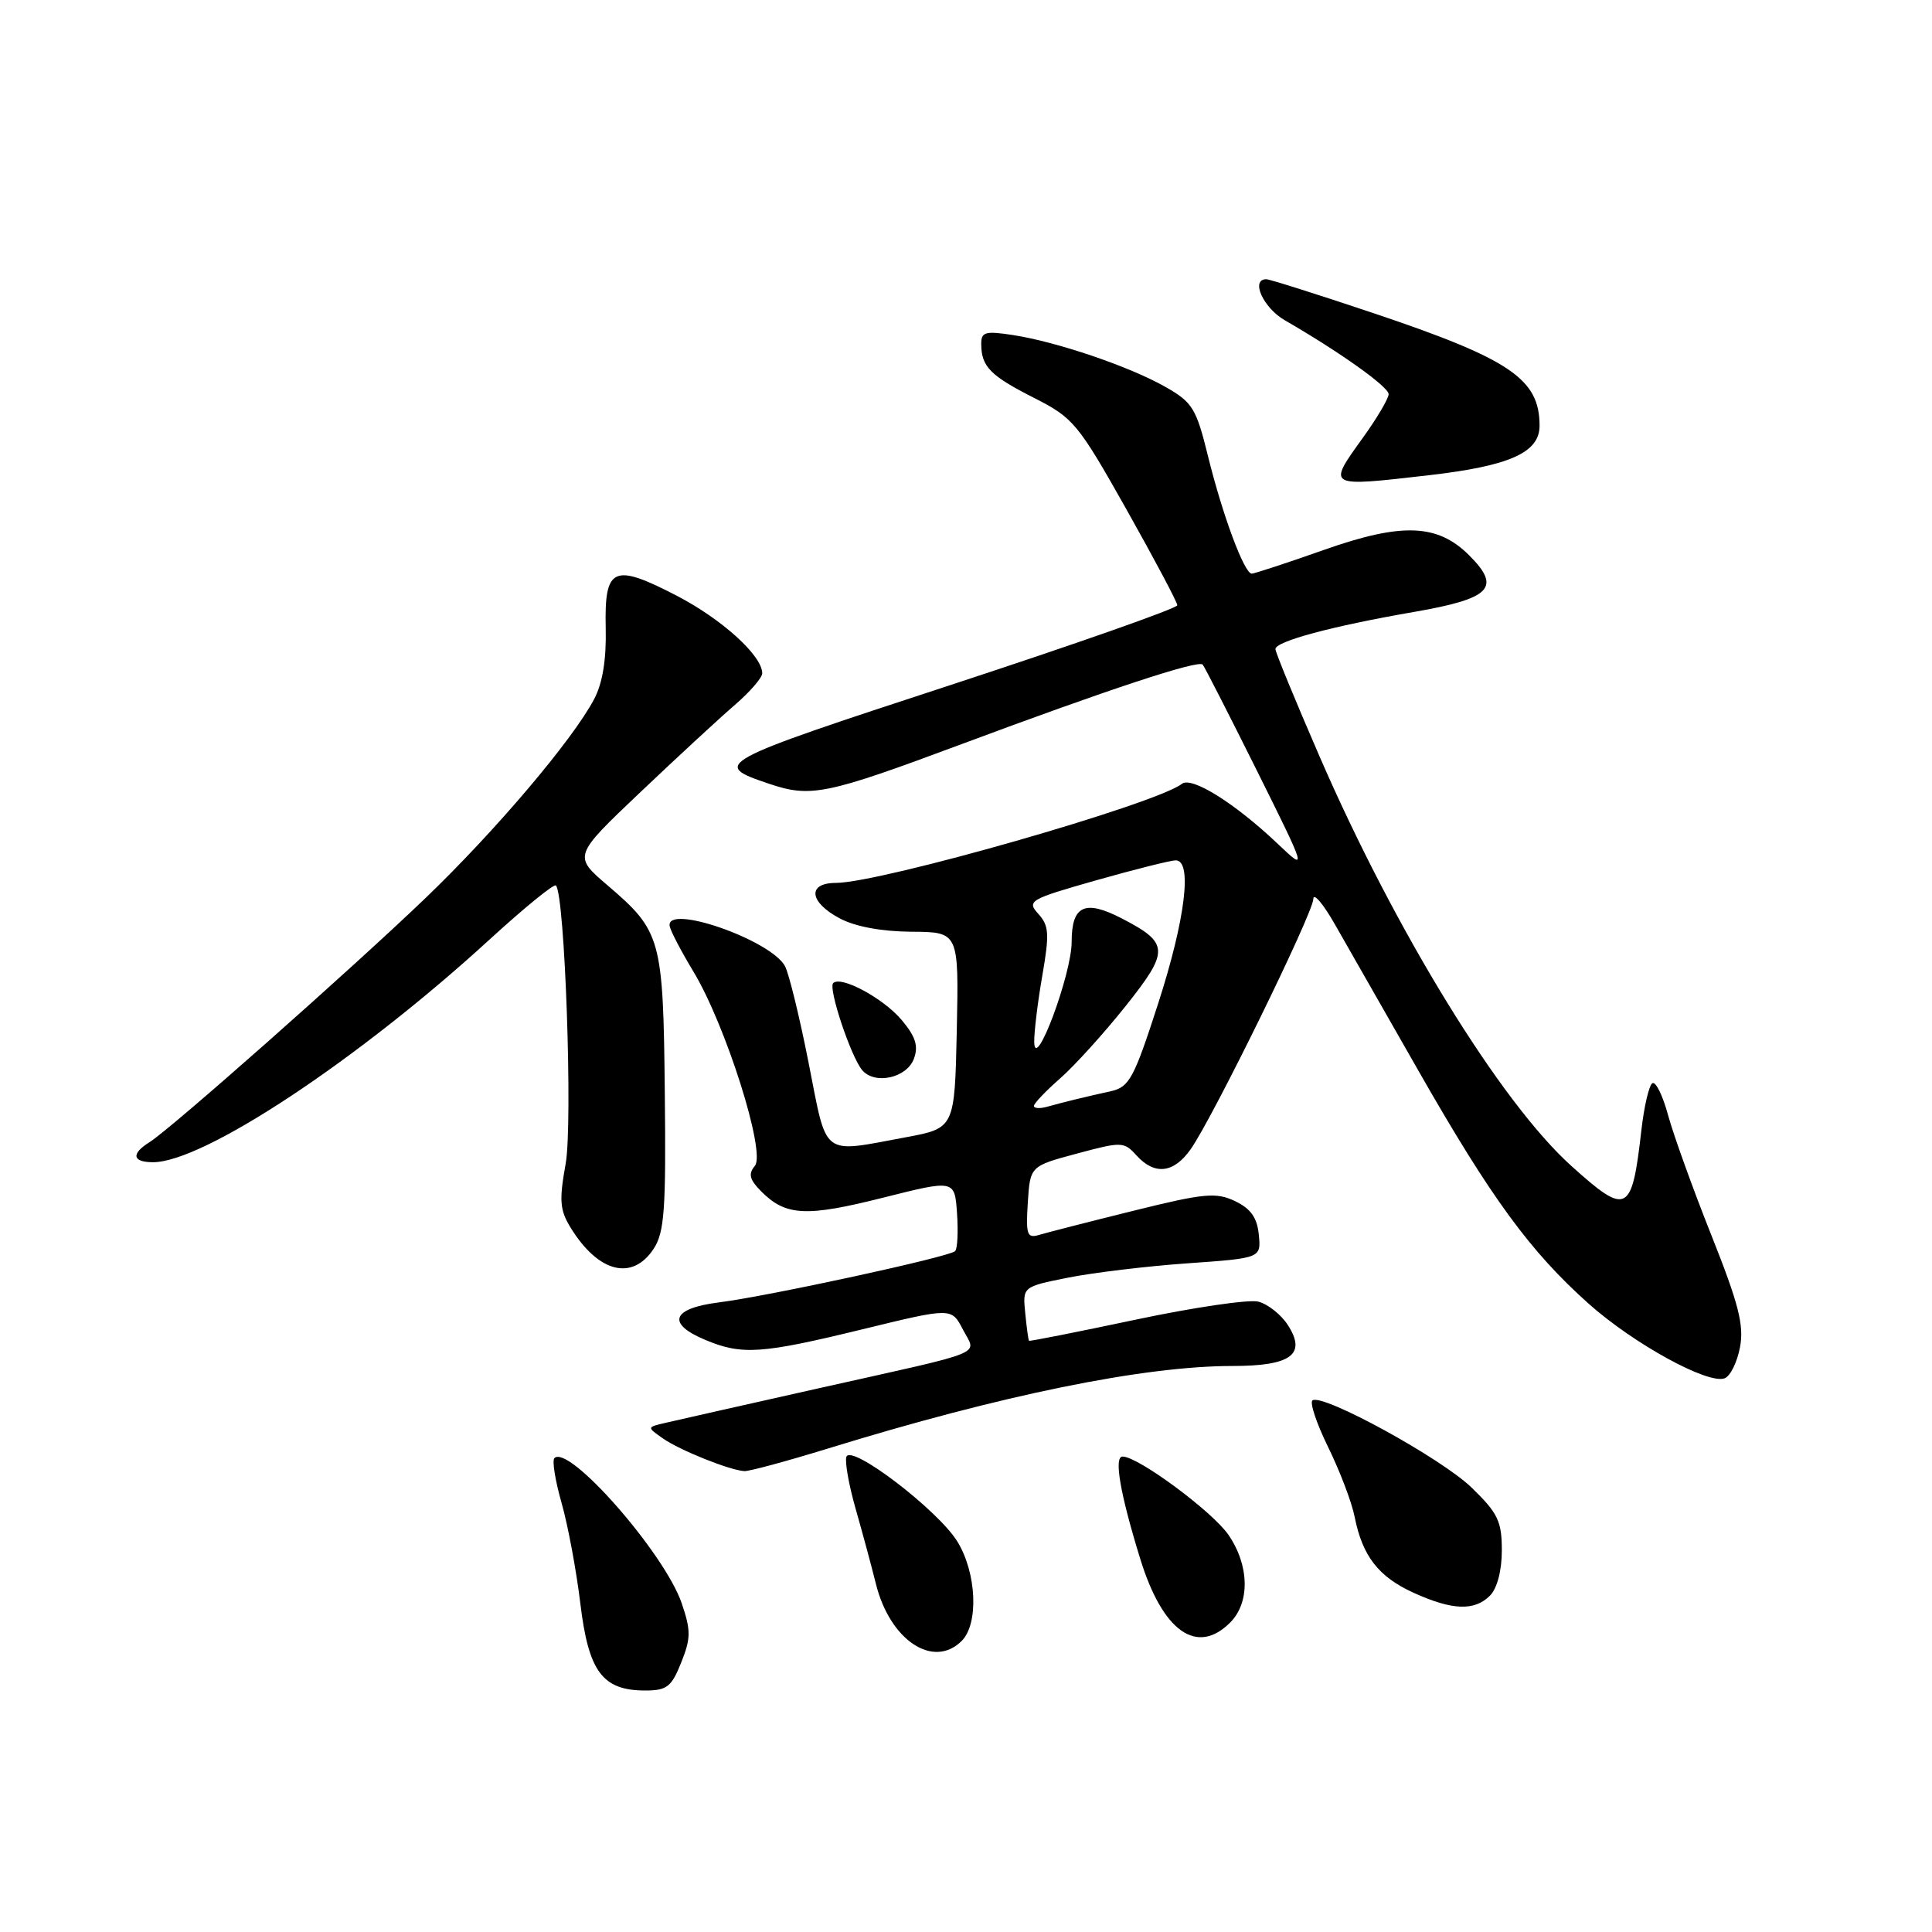 <?xml version="1.0" encoding="UTF-8" standalone="no"?>
<!DOCTYPE svg PUBLIC "-//W3C//DTD SVG 1.1//EN" "http://www.w3.org/Graphics/SVG/1.1/DTD/svg11.dtd" >
<svg xmlns="http://www.w3.org/2000/svg" xmlns:xlink="http://www.w3.org/1999/xlink" version="1.1" viewBox="0 0 256 256">
 <g >
 <path fill="currentColor"
d=" M 90.26 220.30 C 91.55 217.08 91.56 216.05 90.33 212.44 C 88.06 205.81 75.35 191.31 73.46 193.21 C 73.14 193.53 73.57 196.20 74.41 199.14 C 75.25 202.09 76.37 208.09 76.90 212.49 C 77.99 221.53 79.84 224.00 85.50 224.00 C 88.36 224.00 88.98 223.52 90.26 220.30 Z  M 127.43 217.43 C 129.71 215.15 129.41 208.41 126.85 204.25 C 124.26 200.07 112.74 191.28 112.15 193.04 C 111.93 193.70 112.48 196.77 113.36 199.87 C 114.25 202.97 115.46 207.46 116.06 209.86 C 117.91 217.35 123.68 221.18 127.43 217.43 Z  M 163.00 215.00 C 165.65 212.35 165.56 207.44 162.78 203.38 C 160.66 200.29 150.81 193.00 148.75 193.00 C 147.57 193.00 148.41 197.88 151.10 206.60 C 154.07 216.19 158.60 219.40 163.00 215.00 Z  M 197.43 211.43 C 198.38 210.47 199.00 208.12 199.00 205.43 C 199.00 201.57 198.48 200.49 194.99 197.11 C 191.02 193.25 175.36 184.66 173.92 185.55 C 173.51 185.81 174.44 188.60 175.99 191.76 C 177.54 194.92 179.12 199.07 179.50 201.00 C 180.53 206.20 182.67 208.95 187.33 211.06 C 192.44 213.38 195.37 213.49 197.43 211.43 Z  M 109.63 191.96 C 132.66 184.85 151.55 181.00 163.32 181.00 C 171.12 181.00 173.18 179.45 170.61 175.52 C 169.71 174.15 167.96 172.78 166.72 172.47 C 165.49 172.16 158.18 173.23 150.49 174.86 C 142.79 176.49 136.43 177.75 136.35 177.66 C 136.26 177.57 136.04 175.93 135.85 174.00 C 135.50 170.50 135.50 170.50 141.50 169.30 C 144.80 168.64 151.91 167.78 157.30 167.40 C 167.10 166.71 167.10 166.71 166.80 163.61 C 166.58 161.35 165.73 160.15 163.66 159.16 C 161.14 157.96 159.58 158.10 150.16 160.44 C 144.30 161.89 138.69 163.33 137.69 163.63 C 136.09 164.11 135.92 163.61 136.19 159.35 C 136.50 154.52 136.50 154.52 142.68 152.86 C 148.63 151.26 148.93 151.26 150.59 153.10 C 153.00 155.76 155.54 155.47 157.79 152.25 C 160.73 148.06 174.00 120.98 174.02 119.13 C 174.03 118.23 175.33 119.75 176.89 122.50 C 178.46 125.25 183.47 134.03 188.02 142.00 C 197.59 158.76 202.78 165.86 210.53 172.77 C 216.51 178.09 226.33 183.47 228.53 182.63 C 229.28 182.34 230.19 180.49 230.56 178.51 C 231.11 175.60 230.38 172.76 226.78 163.71 C 224.32 157.54 221.74 150.37 221.03 147.77 C 220.33 145.17 219.39 143.26 218.95 143.53 C 218.50 143.81 217.85 146.61 217.49 149.77 C 216.23 160.82 215.60 161.14 208.23 154.51 C 198.85 146.08 184.90 123.40 174.83 100.19 C 171.62 92.80 169.00 86.42 169.00 86.01 C 169.00 84.98 176.52 82.96 187.39 81.08 C 197.57 79.31 198.97 77.88 194.68 73.59 C 190.50 69.41 185.78 69.22 175.50 72.84 C 170.55 74.59 166.21 76.01 165.86 76.01 C 164.87 76.00 162.00 68.27 160.08 60.50 C 158.51 54.10 158.02 53.31 154.43 51.27 C 149.69 48.57 140.07 45.30 134.25 44.40 C 130.52 43.83 130.00 43.98 130.02 45.62 C 130.04 48.59 131.23 49.79 137.05 52.74 C 142.22 55.36 142.85 56.12 149.25 67.48 C 152.96 74.08 156.00 79.80 156.00 80.20 C 156.00 80.60 142.46 85.36 125.92 90.78 C 94.65 101.02 94.20 101.26 101.90 103.85 C 107.43 105.72 109.46 105.30 127.39 98.61 C 146.82 91.36 158.76 87.42 159.36 88.06 C 159.59 88.30 162.79 94.58 166.49 102.00 C 173.20 115.50 173.20 115.50 169.35 111.85 C 163.67 106.45 157.90 102.84 156.61 103.86 C 153.22 106.53 116.72 116.98 110.75 116.99 C 106.94 117.00 107.21 119.53 111.25 121.68 C 113.30 122.78 116.81 123.43 120.78 123.46 C 127.05 123.50 127.05 123.50 126.78 136.49 C 126.50 149.49 126.50 149.49 120.00 150.70 C 108.73 152.79 109.64 153.49 107.16 140.91 C 105.96 134.80 104.54 129.01 104.02 128.03 C 102.14 124.53 88.13 119.67 88.74 122.73 C 88.87 123.39 90.28 126.09 91.87 128.72 C 96.16 135.82 101.50 152.69 100.03 154.47 C 99.12 155.56 99.31 156.31 100.91 157.91 C 104.13 161.13 106.85 161.26 117.01 158.70 C 126.50 156.31 126.50 156.31 126.81 160.76 C 126.98 163.21 126.87 165.47 126.56 165.78 C 125.79 166.55 101.81 171.75 95.29 172.57 C 89.00 173.36 88.26 175.38 93.47 177.55 C 98.31 179.58 100.91 179.40 114.31 176.13 C 126.08 173.26 126.08 173.26 127.58 176.15 C 129.38 179.64 131.31 178.85 108.50 183.95 C 98.60 186.17 89.42 188.24 88.11 188.55 C 85.71 189.11 85.71 189.11 87.84 190.60 C 90.06 192.16 96.67 194.81 98.63 194.93 C 99.25 194.97 104.20 193.63 109.63 191.96 Z  M 86.62 165.46 C 88.04 163.29 88.26 160.24 88.09 144.82 C 87.88 124.32 87.62 123.40 80.50 117.31 C 75.95 113.42 75.95 113.42 84.86 104.96 C 89.76 100.31 95.40 95.10 97.39 93.39 C 99.37 91.68 101.00 89.80 101.00 89.22 C 101.00 86.88 95.67 82.05 89.68 78.94 C 81.27 74.58 80.08 75.12 80.26 83.19 C 80.36 87.42 79.84 90.55 78.71 92.67 C 75.83 98.10 65.63 110.12 56.37 119.01 C 46.53 128.44 22.62 149.60 19.80 151.35 C 17.34 152.89 17.54 154.00 20.28 154.00 C 26.97 154.00 47.43 140.46 64.85 124.51 C 69.44 120.31 73.41 117.07 73.66 117.33 C 74.85 118.52 75.91 148.86 74.95 154.22 C 74.07 159.10 74.18 160.36 75.64 162.72 C 79.31 168.65 83.80 169.76 86.62 165.46 Z  M 121.10 140.28 C 121.72 138.60 121.32 137.35 119.48 135.16 C 117.05 132.27 111.42 129.24 110.40 130.27 C 109.72 130.94 112.73 139.97 114.23 141.78 C 115.89 143.78 120.16 142.85 121.10 140.28 Z  M 189.34 62.97 C 200.04 61.74 204.00 59.97 204.00 56.41 C 204.00 50.20 200.10 47.57 181.83 41.44 C 174.55 39.00 168.23 37.00 167.79 37.00 C 165.67 37.00 167.38 40.79 170.25 42.44 C 177.49 46.62 184.00 51.25 184.00 52.23 C 184.00 52.80 182.46 55.41 180.57 58.03 C 175.86 64.59 175.75 64.53 189.34 62.97 Z  M 137.00 146.54 C 137.00 146.21 138.57 144.56 140.49 142.88 C 142.41 141.19 146.31 136.88 149.16 133.30 C 154.98 125.99 154.94 124.96 148.67 121.71 C 143.75 119.16 142.00 119.97 142.00 124.80 C 142.00 129.10 137.11 142.19 137.04 138.08 C 137.02 136.75 137.50 132.79 138.11 129.28 C 139.07 123.75 139.00 122.66 137.59 121.10 C 136.03 119.38 136.40 119.16 145.27 116.64 C 150.39 115.19 155.13 114.00 155.79 114.00 C 158.03 114.00 157.06 121.84 153.45 133.01 C 150.25 142.91 149.64 144.04 147.20 144.59 C 143.70 145.36 140.93 146.04 138.75 146.65 C 137.79 146.92 137.00 146.87 137.00 146.54 Z "/>
</g>
</svg>